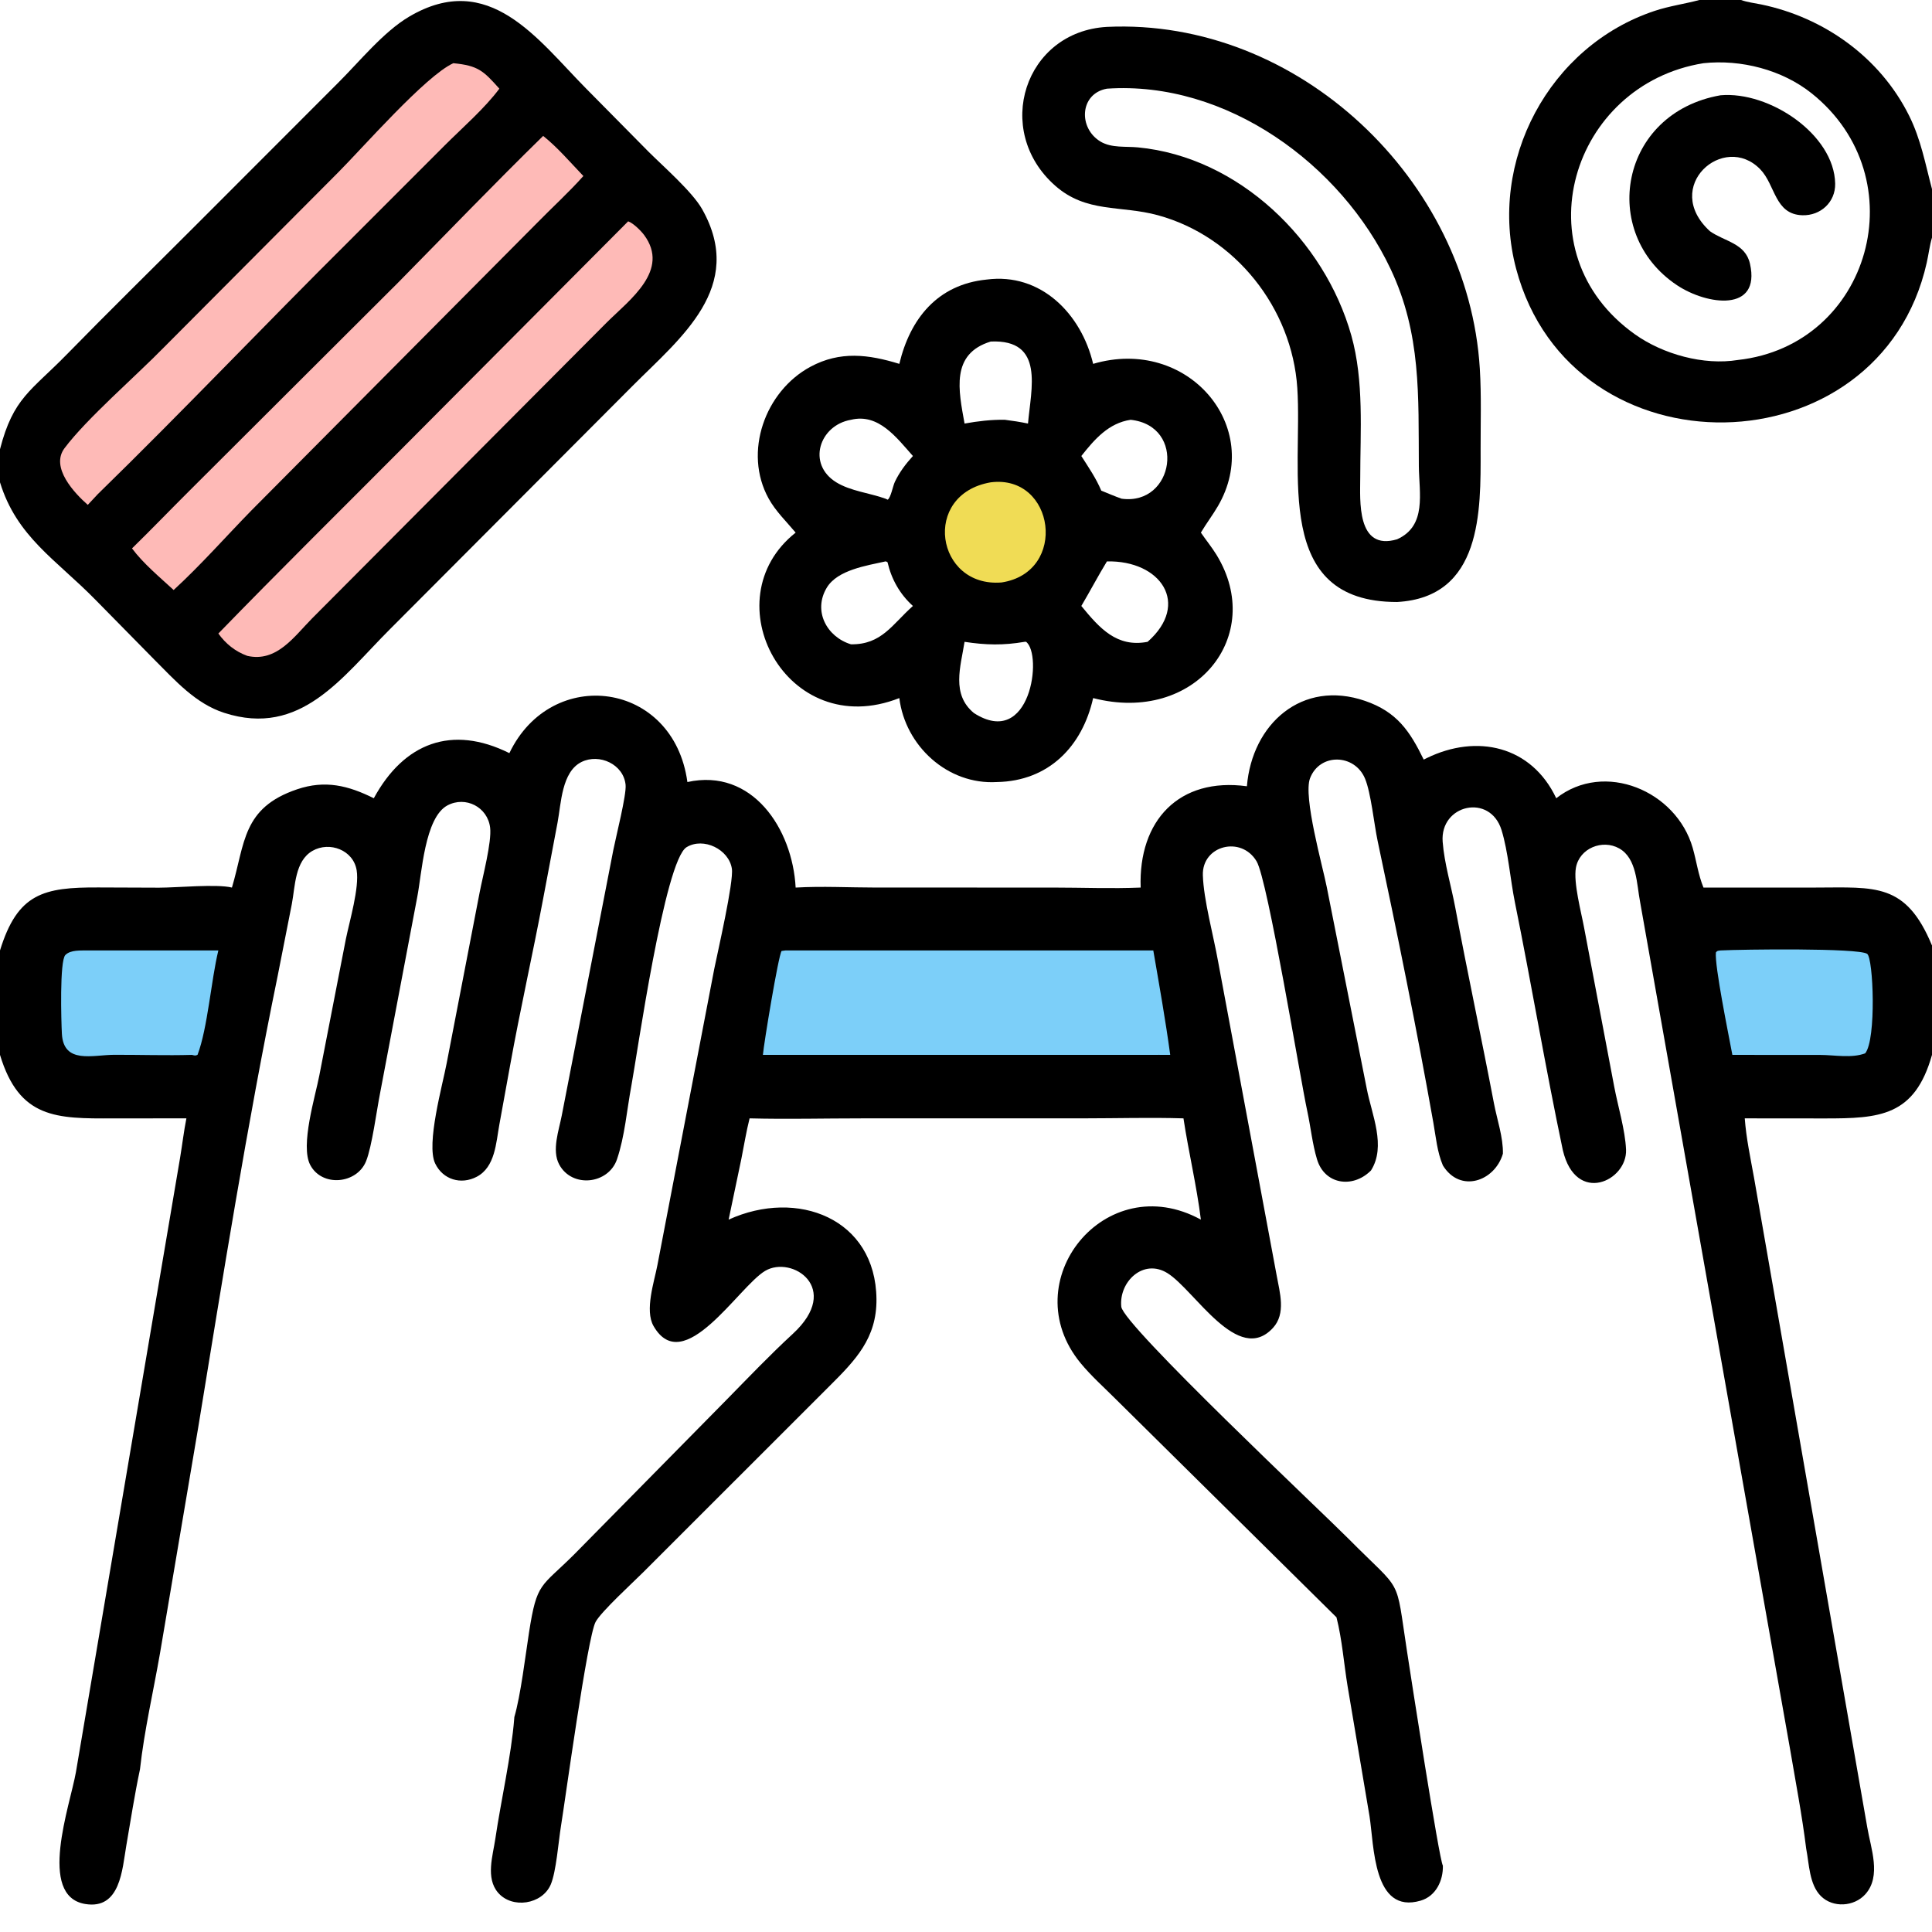 <?xml version="1.0" encoding="utf-8" ?>
<svg xmlns="http://www.w3.org/2000/svg" xmlns:xlink="http://www.w3.org/1999/xlink" width="512" height="512">
	<path d="M0 0L450.353 0L461.393 0L512 0L512 50.112L512 62.963L512 250.571L512 279.555L512 512L0 512L0 279.555L0 251.877L0 127.821L0 119.052L0 0ZM0 0L0 119.052L0 127.821L0 251.877C4.661 236.749 11.498 235.109 26.126 235.184L42.172 235.244C46.865 235.242 57.489 234.219 61.464 235.215C64.969 223.454 64.165 214.091 78.753 209.167C86.169 206.663 92.26 208.157 99.063 211.544C107.028 196.888 119.719 191.986 134.989 199.589C146.162 176.235 178.529 180.475 182.166 207.25C199.368 203.463 210.029 219.635 210.854 235.215C217.852 234.812 225.084 235.208 232.105 235.21L279.062 235.215C286.767 235.216 294.596 235.54 302.286 235.215C301.659 217.447 312.468 205.917 330.442 208.369C331.81 191.826 345.058 179.998 361.755 185.744C370.17 188.64 373.599 193.696 377.303 201.302L378.12 200.894C391.357 194.431 405.842 197.623 412.42 211.544C425.167 201.525 444.239 209.561 448.58 224.688C449.6 228.241 450.027 231.755 451.438 235.215L481.237 235.213C496.958 235.189 505.069 233.854 512 250.571L512 62.963L512 50.112L512 0L461.393 0L450.353 0L0 0ZM0 279.555L0 512L512 512L512 279.555C507.4 295.846 498.159 296.414 483.472 296.396L462.378 296.377C462.765 301.671 463.91 306.959 464.849 312.178L494.839 484.233C495.762 489.789 498.662 497.17 494.334 501.993C491.365 505.3 485.762 505.672 482.559 502.488C479.459 499.407 479.458 493.976 478.661 489.92C477.468 493.334 481.445 495.531 477.539 496.34C473.143 497.249 468.386 496.831 463.911 496.805L404.473 496.784C399.572 496.792 383.329 499.217 382.653 494.255L382.45 494.253L382.377 494.405C382.483 498.379 380.52 502.501 376.504 503.685C363.818 507.426 364.169 488.983 362.93 481.276L357.137 446.929C356.139 440.867 355.69 434.566 354.185 428.611L295.656 370.752C292.557 367.653 289.159 364.624 286.375 361.245C268.546 339.608 292.919 309.325 318.246 323.215C317.122 314.181 314.993 305.362 313.631 296.377C304.852 296.11 296.051 296.368 287.267 296.373L228.275 296.379C218.415 296.379 208.502 296.634 198.65 296.377C197.754 299.91 197.18 303.549 196.464 307.123L193.093 323.215C211.271 314.928 232.051 322.882 232.272 344.254C232.38 354.692 226.651 360.515 219.773 367.374L170.41 416.713C167.846 419.281 159.308 427.088 157.84 429.824C155.663 433.88 149.762 477.232 148.656 483.979C148.023 487.84 147.406 496.075 145.94 499.448C143.65 504.717 135.71 505.931 131.978 501.563C128.654 497.673 130.611 491.774 131.268 487.298C132.749 477.2 135.509 465.261 136.286 455.327L136.305 455.043C133.517 457.907 132.217 488.914 129.499 495.654L129.638 495.641C129.384 495.393 129.297 495.294 129.152 494.973C127.26 497.94 120.588 496.79 117.648 496.77L42.618 496.777C39.358 496.761 36.071 496.081 32.949 496.094C33.184 491.623 37.765 470.858 37.097 468.88C35.681 475.563 34.633 482.363 33.472 489.095C32.382 495.421 31.911 506.132 22.568 504.576C9.835 502.454 18.572 478.445 20.119 469.643L47.724 306.829C48.304 303.349 48.71 299.839 49.395 296.377L30.063 296.383C14.894 296.475 5.106 296.44 0 279.555ZM37.097 468.88C37.765 470.858 33.184 491.623 32.949 496.094C36.071 496.081 39.358 496.761 42.618 496.777L117.648 496.77C120.588 496.79 127.26 497.94 129.152 494.973C129.297 495.294 129.384 495.393 129.638 495.641L129.499 495.654C132.217 488.914 133.517 457.907 136.305 455.043C137.998 449.255 139.244 438.72 140.201 432.583C142.297 419.146 143.284 420.783 152.185 411.913L192.638 370.855C198.392 364.998 204.054 359.054 210.098 353.49C223.264 341.367 209.835 332.57 202.749 336.81C195.692 341.034 181.144 365.221 173.202 351.423C170.794 347.24 173.398 339.615 174.225 335.248L189.288 256.759C190.23 252.113 194.475 233.684 193.955 230.222C193.185 225.089 186.432 221.781 181.95 224.513C176.135 228.056 168.827 279.666 167.303 287.828C166.12 294.165 165.577 301.133 163.511 307.219C161.262 313.842 151.571 314.958 148.178 308.571C146.176 304.803 148.123 299.522 148.867 295.645L162.533 225.27C163.258 221.622 166.043 210.67 165.791 208.011C165.272 202.543 158.839 199.602 154.12 201.925C148.827 204.53 148.713 212.955 147.755 217.999L143.944 238.157C141.168 252.942 137.83 267.637 135.166 282.44L132.33 298.046C131.455 302.827 131.243 309.283 126.337 311.856C122.169 314.042 117.376 312.622 115.325 308.334C112.868 303.198 117.323 287.399 118.377 281.748L127.116 236.471C127.918 232.299 130.339 223.128 129.893 219.357C129.242 213.864 123.385 210.888 118.592 213.431C112.515 216.655 111.781 231.651 110.569 237.749L100.737 289.638C99.832 294.185 98.575 303.901 96.997 307.768C94.552 313.757 85.373 314.67 82.225 308.744C79.498 303.611 83.586 290.485 84.633 284.961L91.66 248.847C92.636 244.062 95.268 235.243 94.518 230.634C93.644 225.259 87.331 222.901 82.825 225.477C78.126 228.163 78.236 234.867 77.337 239.58L73.588 258.615C65.427 298.366 59.059 338.426 52.499 378.469L42.401 438.141C40.631 448.318 38.23 458.619 37.097 468.88ZM414.167 304.812C412.019 307.348 401.912 304.99 398.285 305.744C396.129 313.084 386.953 316.274 382.377 308.848C375.208 316.176 371.367 313.375 363.326 310.185L363.073 310.431C358.356 314.92 351.057 313.915 349.029 307.253C347.792 303.188 347.353 298.654 346.445 294.473C344.554 285.769 335.993 233.272 333.011 228.259C328.926 221.394 318.532 224.049 318.77 231.936C318.967 238.467 321.597 247.978 322.815 254.844L338.343 338.076C339.151 342.534 340.838 348.1 337.36 351.897C328.115 361.992 316.617 341.899 309.402 337.403C302.992 333.409 296.488 339.688 297.15 346.29C297.639 351.163 350.301 400.657 357.421 407.838C371.986 422.531 369.721 417.158 372.877 437.646C373.769 443.443 381.399 493.005 382.377 494.405L382.45 494.253L382.653 494.255C383.329 499.217 399.572 496.792 404.473 496.784L463.911 496.805C468.386 496.831 473.143 497.249 477.539 496.34C481.445 495.531 477.468 493.334 478.661 489.92C477.564 481.079 475.857 472.186 474.363 463.398L434.64 239.005C433.734 234.346 433.809 227.491 429.108 224.84C424.68 222.343 418.558 224.779 417.635 229.959C416.933 233.894 419.033 241.698 419.793 245.794L427.781 287.956C428.764 293.177 430.685 299.426 430.918 304.64C431.291 312.96 417.631 319.444 414.167 304.812ZM363.326 310.185C371.367 313.375 375.208 316.176 382.377 308.848C380.854 305.258 380.528 301.337 379.854 297.534C375.429 272.573 370.347 247.635 365.084 222.841C364.141 218.397 363.329 210.151 361.753 206.356C358.996 199.718 349.727 199.528 347.172 206.251C345.315 211.138 350.499 229.468 351.607 235.078L362.213 288.56C363.543 295.436 367.406 303.726 363.326 310.185ZM398.285 305.744C401.912 304.99 412.019 307.348 414.167 304.812C409.559 282.995 405.888 260.972 401.462 239.116C400.244 233.102 399.689 225.695 397.93 219.996C394.889 210.144 381.567 213.218 382.321 223.081C382.761 228.842 384.59 234.789 385.654 240.48C388.896 257.828 392.614 275.076 395.917 292.419C396.719 296.63 398.393 301.474 398.285 305.744Z"/>
	<path fill="#7CCFF9" d="M23.262 251.877L57.866 251.877C55.931 259.864 55.035 272.451 52.352 279.538C51.73 279.85 51.529 279.7 50.865 279.555C44.015 279.749 37.12 279.512 30.266 279.534C24.55 279.552 16.84 282.071 16.4 273.955C16.224 270.69 15.77 254.654 17.323 253.084C18.718 251.674 21.449 251.918 23.262 251.877Z"/>
	<path fill="#7CCFF9" d="M455.952 251.877C461.436 251.591 492.433 251.179 494.811 252.774C496.458 253.878 497.292 275.407 494.303 279.134C490.745 280.503 486.159 279.576 482.416 279.57L459.095 279.555C458.087 274.143 454.351 255.881 454.731 252.404C455.119 251.874 455.33 251.992 455.952 251.877Z"/>
	<path fill="#7CCFF9" d="M208.167 251.877L305.635 251.877C307.22 261.082 308.866 270.299 310.122 279.555C308.124 279.531 306.124 279.553 304.125 279.555L202.177 279.555C202.41 276.646 206.278 253.229 207.129 252.016L208.167 251.877Z"/>
	<path d="M293.348 7.126C343.993 4.753 389.124 47.639 392.171 97.736C392.604 104.869 392.359 112.134 392.377 119.284C392.417 135.398 392.763 158.295 370.247 159.535C337.117 159.583 345.274 125.047 343.796 102.797C342.394 81.679 327.401 62.646 306.842 57.035C296.968 54.339 287.91 56.534 279.605 49.184C263.063 34.546 271.525 8.355 293.348 7.126ZM293.348 23.499C286.091 24.804 285.686 34.007 291.711 37.557C294.582 39.249 298.367 38.751 301.58 39.059C328.316 41.616 351.014 63.675 358.11 88.886C361.51 100.965 360.48 114.291 360.475 126.734C360.473 132.418 359.416 146.142 370.247 142.916C378.197 139.342 376.062 130.669 376.008 123.46C375.871 104.954 376.682 88.538 368.517 71.27C355.396 43.521 324.994 21.341 293.348 23.499Z"/>
	<path d="M450.353 0L461.393 0L512 0L512 50.112L512 62.963C511.361 65.108 511.094 67.447 510.601 69.64C498.177 124.957 416.525 126.601 401.798 71.246C394.233 42.815 410.503 12.173 438.522 2.878C442.419 1.585 446.412 1.051 450.353 0ZM451.438 16.749C416.399 22.38 402.701 66.911 433.315 88.626C440.717 93.876 451.5 96.881 460.557 95.4C495.686 91.521 508.207 47.191 480.102 24.732C472.283 18.483 461.354 15.69 451.438 16.749ZM461.393 0C463.124 0.615 464.953 0.809 466.743 1.181C483.394 4.636 498.229 15.185 505.93 30.646C509.067 36.946 510.223 43.415 512 50.112L512 0L461.393 0Z"/>
	<path d="M455.952 25.25C468.896 24.104 486.123 35.636 486.339 48.679C486.421 53.569 482.486 57.188 477.647 57.043C470.291 56.822 470.532 49.047 466.493 44.874C456.857 34.919 440.252 49.474 453.149 61.272C457.057 64.037 462.536 64.424 463.766 69.909C466.669 82.846 452.386 80.892 444.409 75.574C423.674 61.75 429.22 29.937 455.952 25.25Z"/>
	<path d="M261.442 74.089C275.866 72.187 286.578 83.235 289.693 96.427C314.736 89.053 335.102 113.061 322.743 134.16C321.345 136.547 319.662 138.759 318.246 141.146C319.6 143.135 321.14 145 322.398 147.054C335.496 168.446 316.768 191.992 289.693 184.998C286.819 197.796 277.922 207.008 264.188 207.25C251.159 208.034 239.903 197.705 238.331 184.998C208.417 196.786 188.429 158.899 210.854 141.146C208.405 138.218 205.549 135.475 203.693 132.113C196.913 119.828 202.767 103.649 214.792 97.188C222.659 92.962 230.143 93.913 238.331 96.427C241.189 84.444 248.462 75.391 261.442 74.089ZM262.556 90.51C251.889 93.766 254.029 103.427 255.618 112.245C259.177 111.61 262.694 111.184 266.312 111.25C268.375 111.505 270.395 111.824 272.431 112.245C273.209 103.074 276.949 89.874 262.556 90.51ZM225.511 111.25C217.133 112.693 213.756 122.984 221.638 127.827C225.415 130.147 230.517 130.653 234.677 132.162L235.253 132.424C236.096 131.833 236.603 128.836 237.16 127.67C238.386 125.102 240.03 122.946 241.933 120.847C237.569 115.933 232.801 109.459 225.511 111.25ZM234.677 148.777C229.707 149.888 221.961 151.023 219.122 155.714C215.369 161.917 219.13 168.802 225.511 170.747C233.661 170.863 236.446 165.456 241.933 160.588C238.479 157.461 236.258 153.542 235.201 148.992C235.03 148.911 234.866 148.785 234.677 148.777ZM293.348 148.777C290.991 152.648 288.875 156.68 286.564 160.588C291.397 166.483 295.971 171.663 304.125 170.091C315.546 160.017 307.599 148.468 293.348 148.777ZM299.627 111.25C293.786 112.118 290.062 116.421 286.564 120.847C288.455 123.819 290.487 126.76 291.847 130.024C293.637 130.749 295.422 131.526 297.244 132.162C311.216 134.061 314.492 112.845 299.627 111.25ZM271.517 170.091C265.891 171.055 261.267 170.958 255.618 170.091C254.563 176.742 252.071 183.984 258.097 188.966C273.172 198.646 276.363 173.393 271.903 170.073L271.517 170.091Z"/>
	<path fill="#F0DC55" d="M262.556 127.821C279.558 125.659 283.15 151.644 265.43 154.357C247.998 155.787 244.09 131.002 262.556 127.821Z"/>
	<path d="M0 119.052C3.515 105.402 8.19 103.656 17.724 93.901C29.04 82.323 40.602 70.994 52.042 59.542L89.537 22.017C95.2 16.399 101.605 8.438 108.44 4.406C129.597 -8.073 142.479 10.473 155.29 23.43L171.868 40.205C175.805 44.136 183.472 50.81 186.091 55.464C197.696 76.087 180.271 89.578 167.695 102.211L103.346 166.74C90.669 179.392 79.737 195.476 59.407 188.909C51.797 186.452 46.412 180.319 40.922 174.835L25.233 158.885C14.783 148.246 4.428 142.244 0 127.821L0 119.052Z"/>
	<path fill="#FEBAB7" d="M166.468 58.656C167.791 59.103 169.857 61.146 170.686 62.262C177.648 71.641 166.844 79.45 160.849 85.409L82.695 163.892C77.915 168.736 73.316 175.581 65.536 173.812C62.364 172.654 59.822 170.625 57.866 167.892C74.004 151.266 90.493 135 106.831 118.573L166.468 58.656Z"/>
	<path fill="#FEBAB7" d="M120.137 16.749C126.732 17.382 128.113 18.777 132.333 23.499C128.509 28.668 122.461 33.93 117.81 38.576L92.269 64.131C69.994 86.255 48.377 109.052 25.9 130.97L23.262 133.795C19.794 130.755 13.265 123.885 17.097 118.777C23.015 110.889 35.941 99.736 43.391 92.107L89.531 45.782C95.98 39.341 112.754 20.101 120.137 16.749Z"/>
	<path fill="#FEBAB7" d="M143.945 36.018C147.768 39.063 151.214 43.117 154.6 46.65C150.775 50.94 146.405 54.92 142.371 59.036L66.648 135.25C59.806 142.251 53.225 149.748 46.017 156.36C42.331 152.959 37.965 149.344 34.985 145.333C40.111 140.325 45.081 135.153 50.158 130.095L105.492 74.9C118.287 61.916 130.914 48.767 143.945 36.018Z"/>
</svg>
